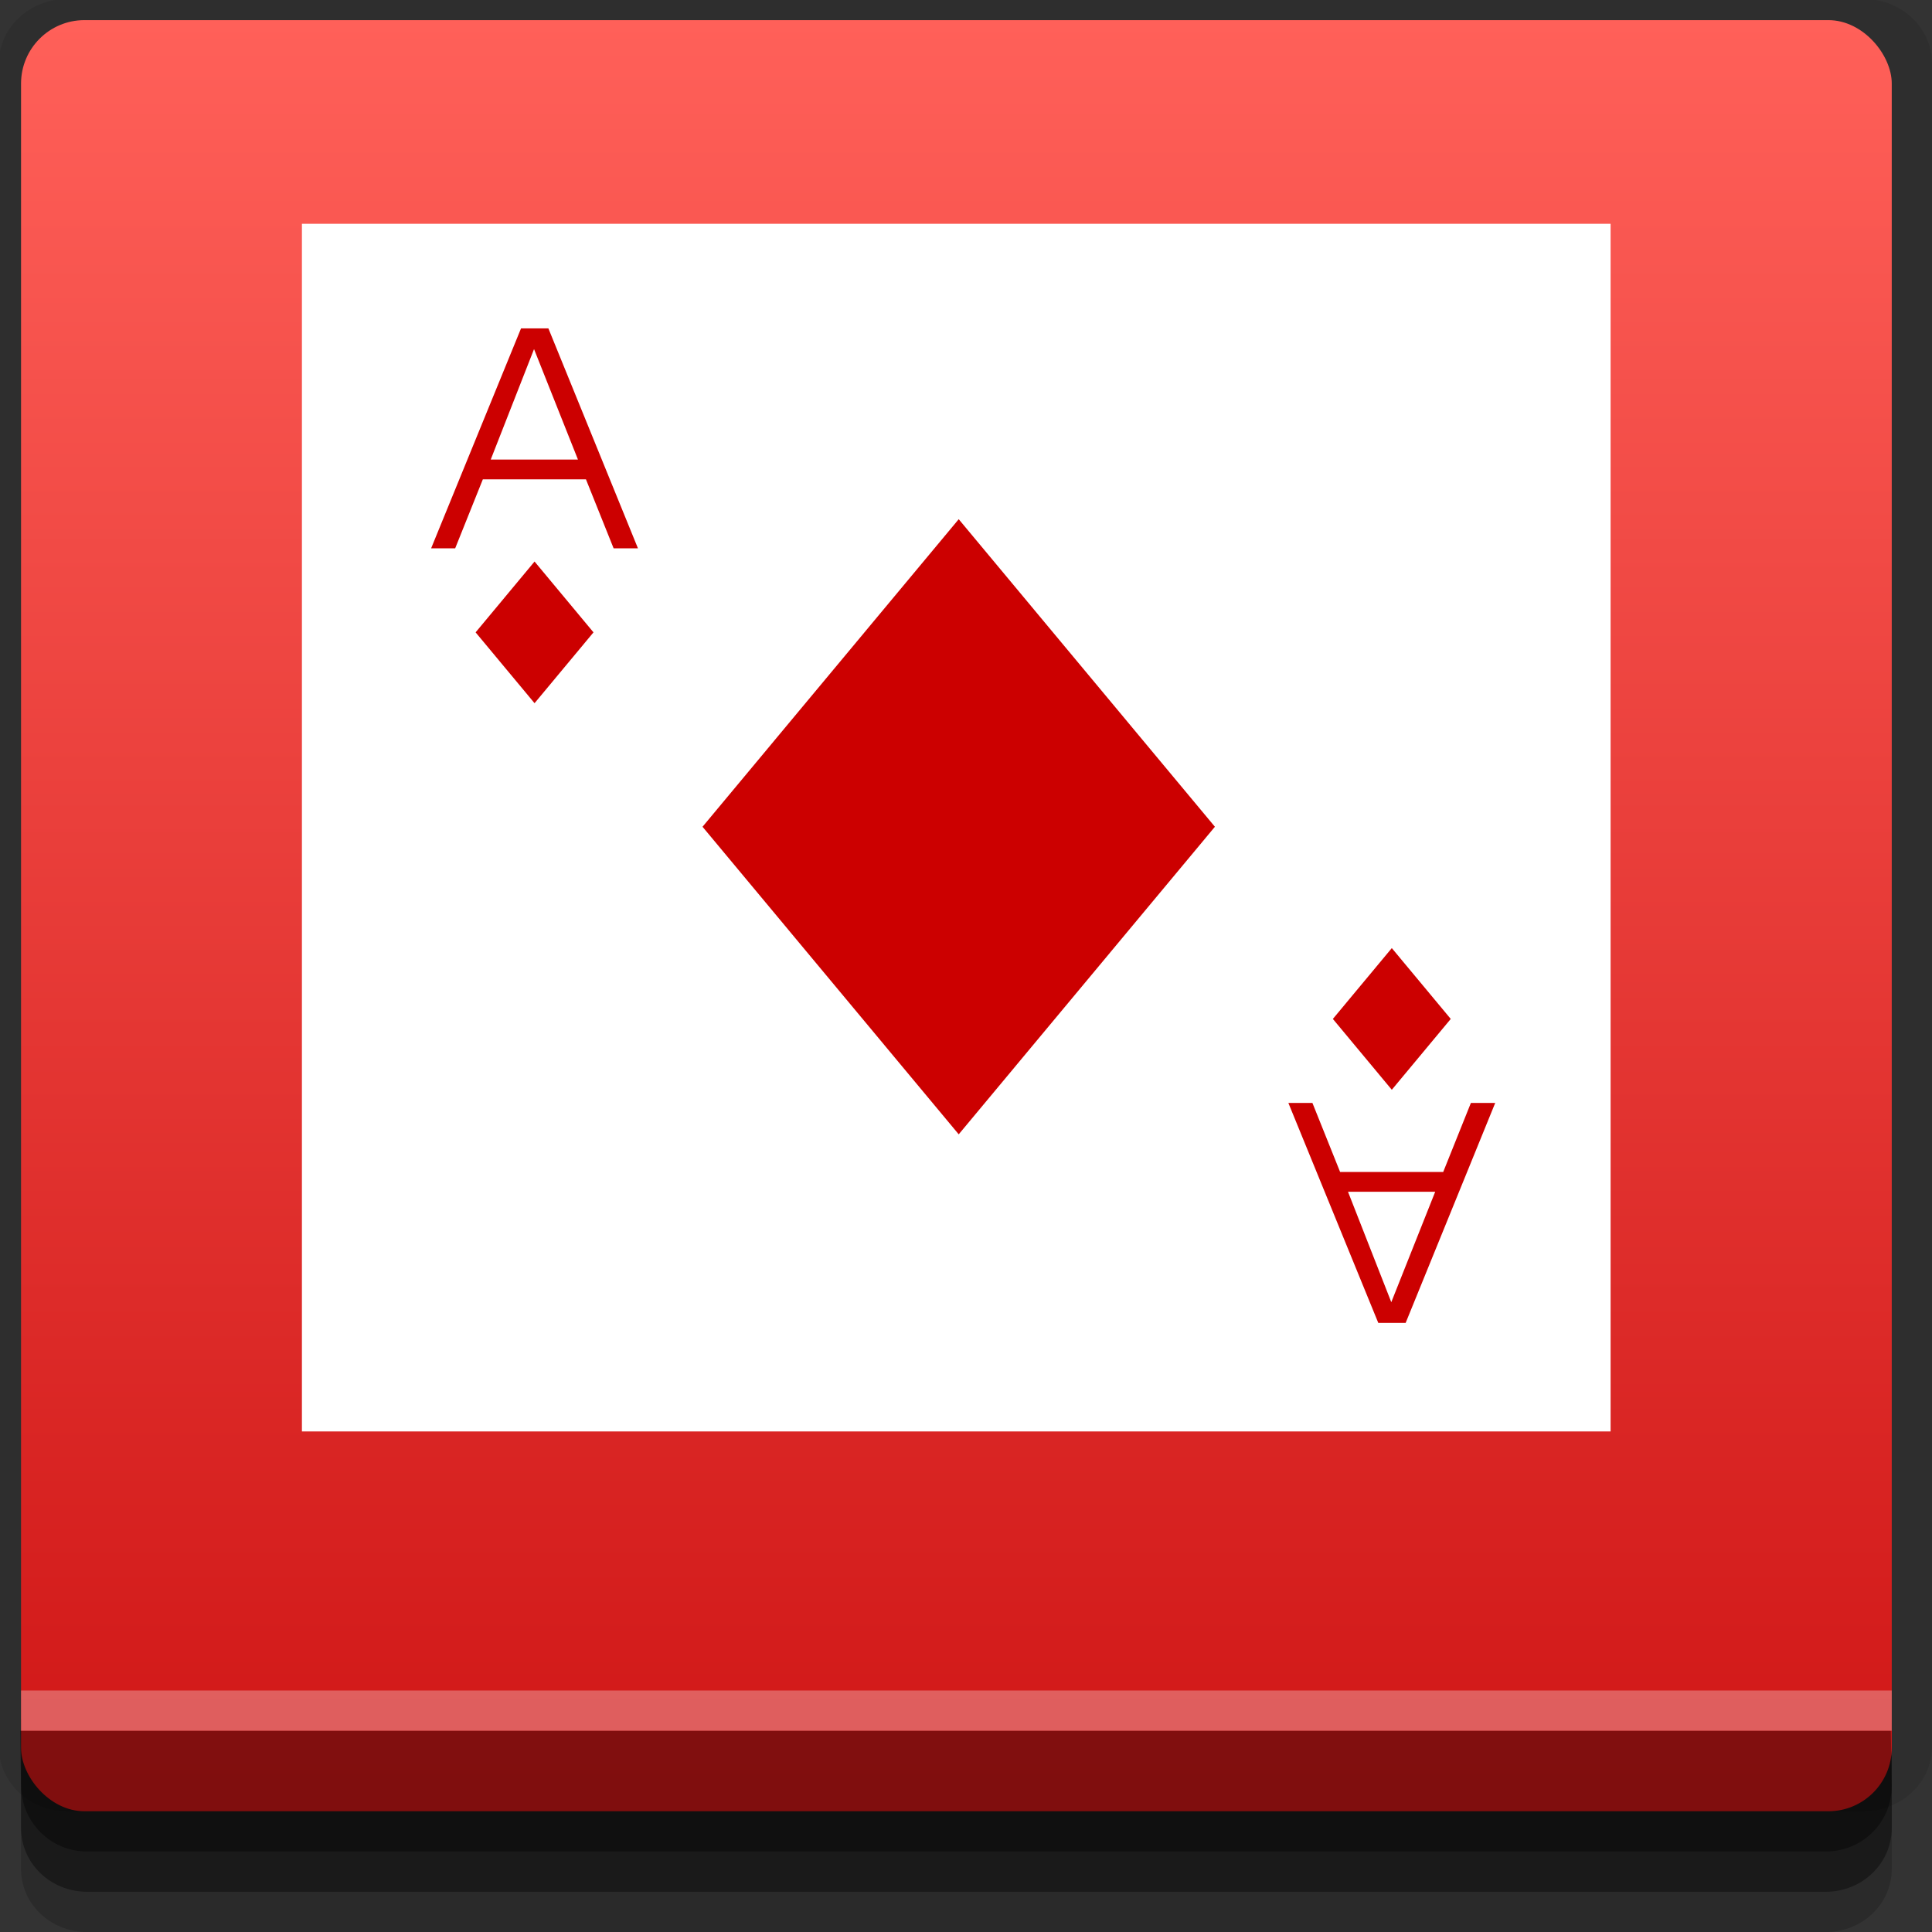 <?xml version="1.0" encoding="UTF-8" standalone="no"?>
<!-- Created with Inkscape (http://www.inkscape.org/) -->

<svg
   xmlns:dc="http://purl.org/dc/elements/1.1/"
   xmlns:cc="http://creativecommons.org/ns#"
   xmlns:rdf="http://www.w3.org/1999/02/22-rdf-syntax-ns#"
   xmlns:svg="http://www.w3.org/2000/svg"
   xmlns="http://www.w3.org/2000/svg"
   xmlns:xlink="http://www.w3.org/1999/xlink"
   xmlns:sodipodi="http://sodipodi.sourceforge.net/DTD/sodipodi-0.dtd"
   xmlns:inkscape="http://www.inkscape.org/namespaces/inkscape"
   width="96"
   height="96"
   id="svg2"
   version="1.1"
   inkscape:version="0.48.4 r9939"
   sodipodi:docname="lskat.svg">
  <rect width="100%" height="100%" fill="#333333" stroke="none"/>
  <defs
     id="defs4">
    <linearGradient
       id="linearGradient3770">
      <stop
         style="stop-color:#cf1515;stop-opacity:1;"
         offset="0"
         id="stop3772" />
      <stop
         style="stop-color:#ff6059;stop-opacity:1;"
         offset="1"
         id="stop3774" />
    </linearGradient>
    <linearGradient
       inkscape:collect="always"
       xlink:href="#linearGradient3770"
       id="linearGradient3776"
       x1="40"
       y1="1047.362"
       x2="40"
       y2="957.362"
       gradientUnits="userSpaceOnUse" />
  </defs>
  <sodipodi:namedview
     id="base"
     pagecolor="#ffffff"
     bordercolor="#666666"
     borderopacity="1.0"
     inkscape:pageopacity="0.0"
     inkscape:pageshadow="2"
     inkscape:zoom="5.90625"
     inkscape:cx="47.830688"
     inkscape:cy="48"
     inkscape:document-units="px"
     inkscape:current-layer="layer1"
     showgrid="true"
     inkscape:snap-page="true"
     inkscape:snap-global="true"
     inkscape:snap-center="true"
     inkscape:snap-object-midpoints="false"
     showguides="true"
     inkscape:guide-bbox="true"
     inkscape:snap-bbox="true"
     inkscape:object-paths="true"
     inkscape:object-nodes="true"
     inkscape:window-width="1305"
     inkscape:window-height="744"
     inkscape:window-x="61"
     inkscape:window-y="24"
     inkscape:window-maximized="1"
     inkscape:snap-midpoints="true"
     inkscape:snap-grids="true"
     inkscape:snap-to-guides="false">
    <inkscape:grid
       type="xygrid"
       id="grid3002"
       empspacing="5"
       visible="true"
       enabled="true"
       snapvisiblegridlinesonly="true" />
  </sodipodi:namedview>
  <g
     inkscape:label="Layer 1"
     inkscape:groupmode="layer"
     id="layer1"
     transform="translate(0,-956.362)">
    <rect
       style="fill:#ffffff;fill-opacity:0;fill-rule:nonzero;stroke:none"
       id="rect3775"
       width="96"
       height="96"
       x="0"
       y="956.362"
       ry="0" />
    <path
       style="fill:#000000;fill-opacity:0.096;fill-rule:nonzero;stroke:none"
       d="m 3.353,956.307 c -1.884,0 -3.411,1.432 -3.411,3.198 l 0,83.659 c 0,1.766 1.527,3.198 3.411,3.198 l 89.236,0 c 1.884,0 3.411,-1.432 3.411,-3.198 l 0,-83.659 c 0,-1.766 -1.527,-3.198 -3.411,-3.198 z"
       id="rect3772"
       inkscape:connector-curvature="0"
       sodipodi:nodetypes="sssssssss" />
    <path
       style="fill:#000000;fill-opacity:0.187;fill-rule:nonzero;stroke:none"
       d="m 1.046,1041.807 0,7.422 c 0,1.739 1.462,3.134 3.285,3.134 l 86.384,0 c 1.823,0 3.285,-1.395 3.285,-3.134 l 0,-7.422 -92.954,0 z"
       id="rect3785"
       inkscape:connector-curvature="0" />
    <path
       style="fill:#000000;fill-opacity:0.384;fill-rule:nonzero;stroke:none"
       d="m 1.046,1041.807 0,5.381 c 0,1.762 1.462,3.175 3.285,3.175 l 86.384,0 c 1.823,0 3.285,-1.413 3.285,-3.175 l 0,-5.381 -92.954,0 z"
       id="rect3783"
       inkscape:connector-curvature="0" />
    <rect
       style="fill:url(#linearGradient3776);fill-opacity:1;fill-rule:nonzero;stroke:none"
       id="rect2985"
       width="92.954"
       height="89"
       x="1.046"
       y="957.362"
       ry="3.151" />
    <path
       style="fill:#000000;fill-opacity:0.384;fill-rule:nonzero;stroke:none"
       d="m 1,1042.362 0.046,2.746 c 0.03,1.806 1.462,3.254 3.285,3.254 l 86.384,0 c 1.823,0 3.285,-1.448 3.285,-3.254 l -0.046,-2.746 z"
       id="rect3781"
       inkscape:connector-curvature="0"
       sodipodi:nodetypes="csssscc" />
    <rect
       style="fill:#ffffff;fill-opacity:0.3;fill-rule:nonzero;stroke:none"
       id="rect3770"
       width="92.954"
       height="2"
       x="1.046"
       y="1040.362" />
    <g
       id="g3032"
       transform="matrix(1.101,0,0,1.016,11.183,-2.639)">
      <path
         d="m 18.469,974.844 0,59.062 59.062,0 0,-59.062 -59.062,0 z"
         id="path2997"
         style="fill:#ffffff;fill-opacity:1;fill-rule:nonzero;stroke:none"
         inkscape:original="M 8.96875 962.375 C 7.3210935 962.375 6 963.69609 6 965.34375 L 6 1043.375 C 6 1045.0227 7.3210935 1046.375 8.96875 1046.375 L 87.03125 1046.375 C 88.678906 1046.375 90 1045.0227 90 1043.375 L 90 965.34375 C 90 963.69609 88.678906 962.375 87.03125 962.375 L 8.96875 962.375 z "
         inkscape:radius="-12.477806"
         sodipodi:type="inkscape:offset"
         transform="translate(-15,-20)" />
      <g
         style="fill:#cc0000;fill-opacity:1"
         transform="matrix(0.624,0,0,0.642,3.411,342.985)"
         id="g3017">
        <path
           inkscape:connector-curvature="0"
           d="m 16.918,989.571 -4.263,-5.396 4.263,-5.396 4.263,5.396 z"
           id="path915"
           style="fill:#cc0000;fill-opacity:1;stroke:none" />
        <g
           transform="matrix(2.503,0,0,2.503,-2.673,-1633.722)"
           id="text917"
           style="font-size:9.416px;font-style:normal;font-variant:normal;font-weight:normal;font-stretch:normal;line-height:125%;letter-spacing:0px;word-spacing:0px;fill:#cc0000;fill-opacity:1;stroke:none;font-family:Decker;-inkscape-font-specification:Decker">
          <path
             style="fill:#cc0000;fill-opacity:1"
             inkscape:connector-curvature="0"
             d="m 5.532,1043.347 -0.694,0 2.598,-6.694 0.791,0 2.588,6.694 -0.703,0 -0.8,-2.101 -2.979,0 -0.8,2.101 z m 3.549,-2.703 -1.269,-3.361 -1.251,3.361 2.519,0 z"
             id="path103" />
        </g>
      </g>
      <path
         style="fill:#cc0000;fill-opacity:1;stroke:none"
         id="path971"
         d="M 33.111,999.375 21.549,984.333 33.111,969.291 44.673,984.333 z"
         inkscape:connector-curvature="0" />
      <g
         id="g3770"
         transform="matrix(0.624,0,0,-0.642,42.1,1625.572)"
         style="fill:#cc0000;fill-opacity:1">
        <path
           style="fill:#cc0000;fill-opacity:1;stroke:none"
           id="path3772"
           d="m 16.918,989.571 -4.263,-5.396 4.263,-5.396 4.263,5.396 z"
           inkscape:connector-curvature="0" />
        <g
           style="font-size:9.416px;font-style:normal;font-variant:normal;font-weight:normal;font-stretch:normal;line-height:125%;letter-spacing:0px;word-spacing:0px;fill:#cc0000;fill-opacity:1;stroke:none;font-family:Decker;-inkscape-font-specification:Decker"
           id="g3774"
           transform="matrix(2.503,0,0,2.503,-2.673,-1633.722)">
          <path
             id="path3776"
             d="m 5.532,1043.347 -0.694,0 2.598,-6.694 0.791,0 2.588,6.694 -0.703,0 -0.8,-2.101 -2.979,0 -0.8,2.101 z m 3.549,-2.703 -1.269,-3.361 -1.251,3.361 2.519,0 z"
             inkscape:connector-curvature="0"
             style="fill:#cc0000;fill-opacity:1" />
        </g>
      </g>
    </g>
  </g>
</svg>
